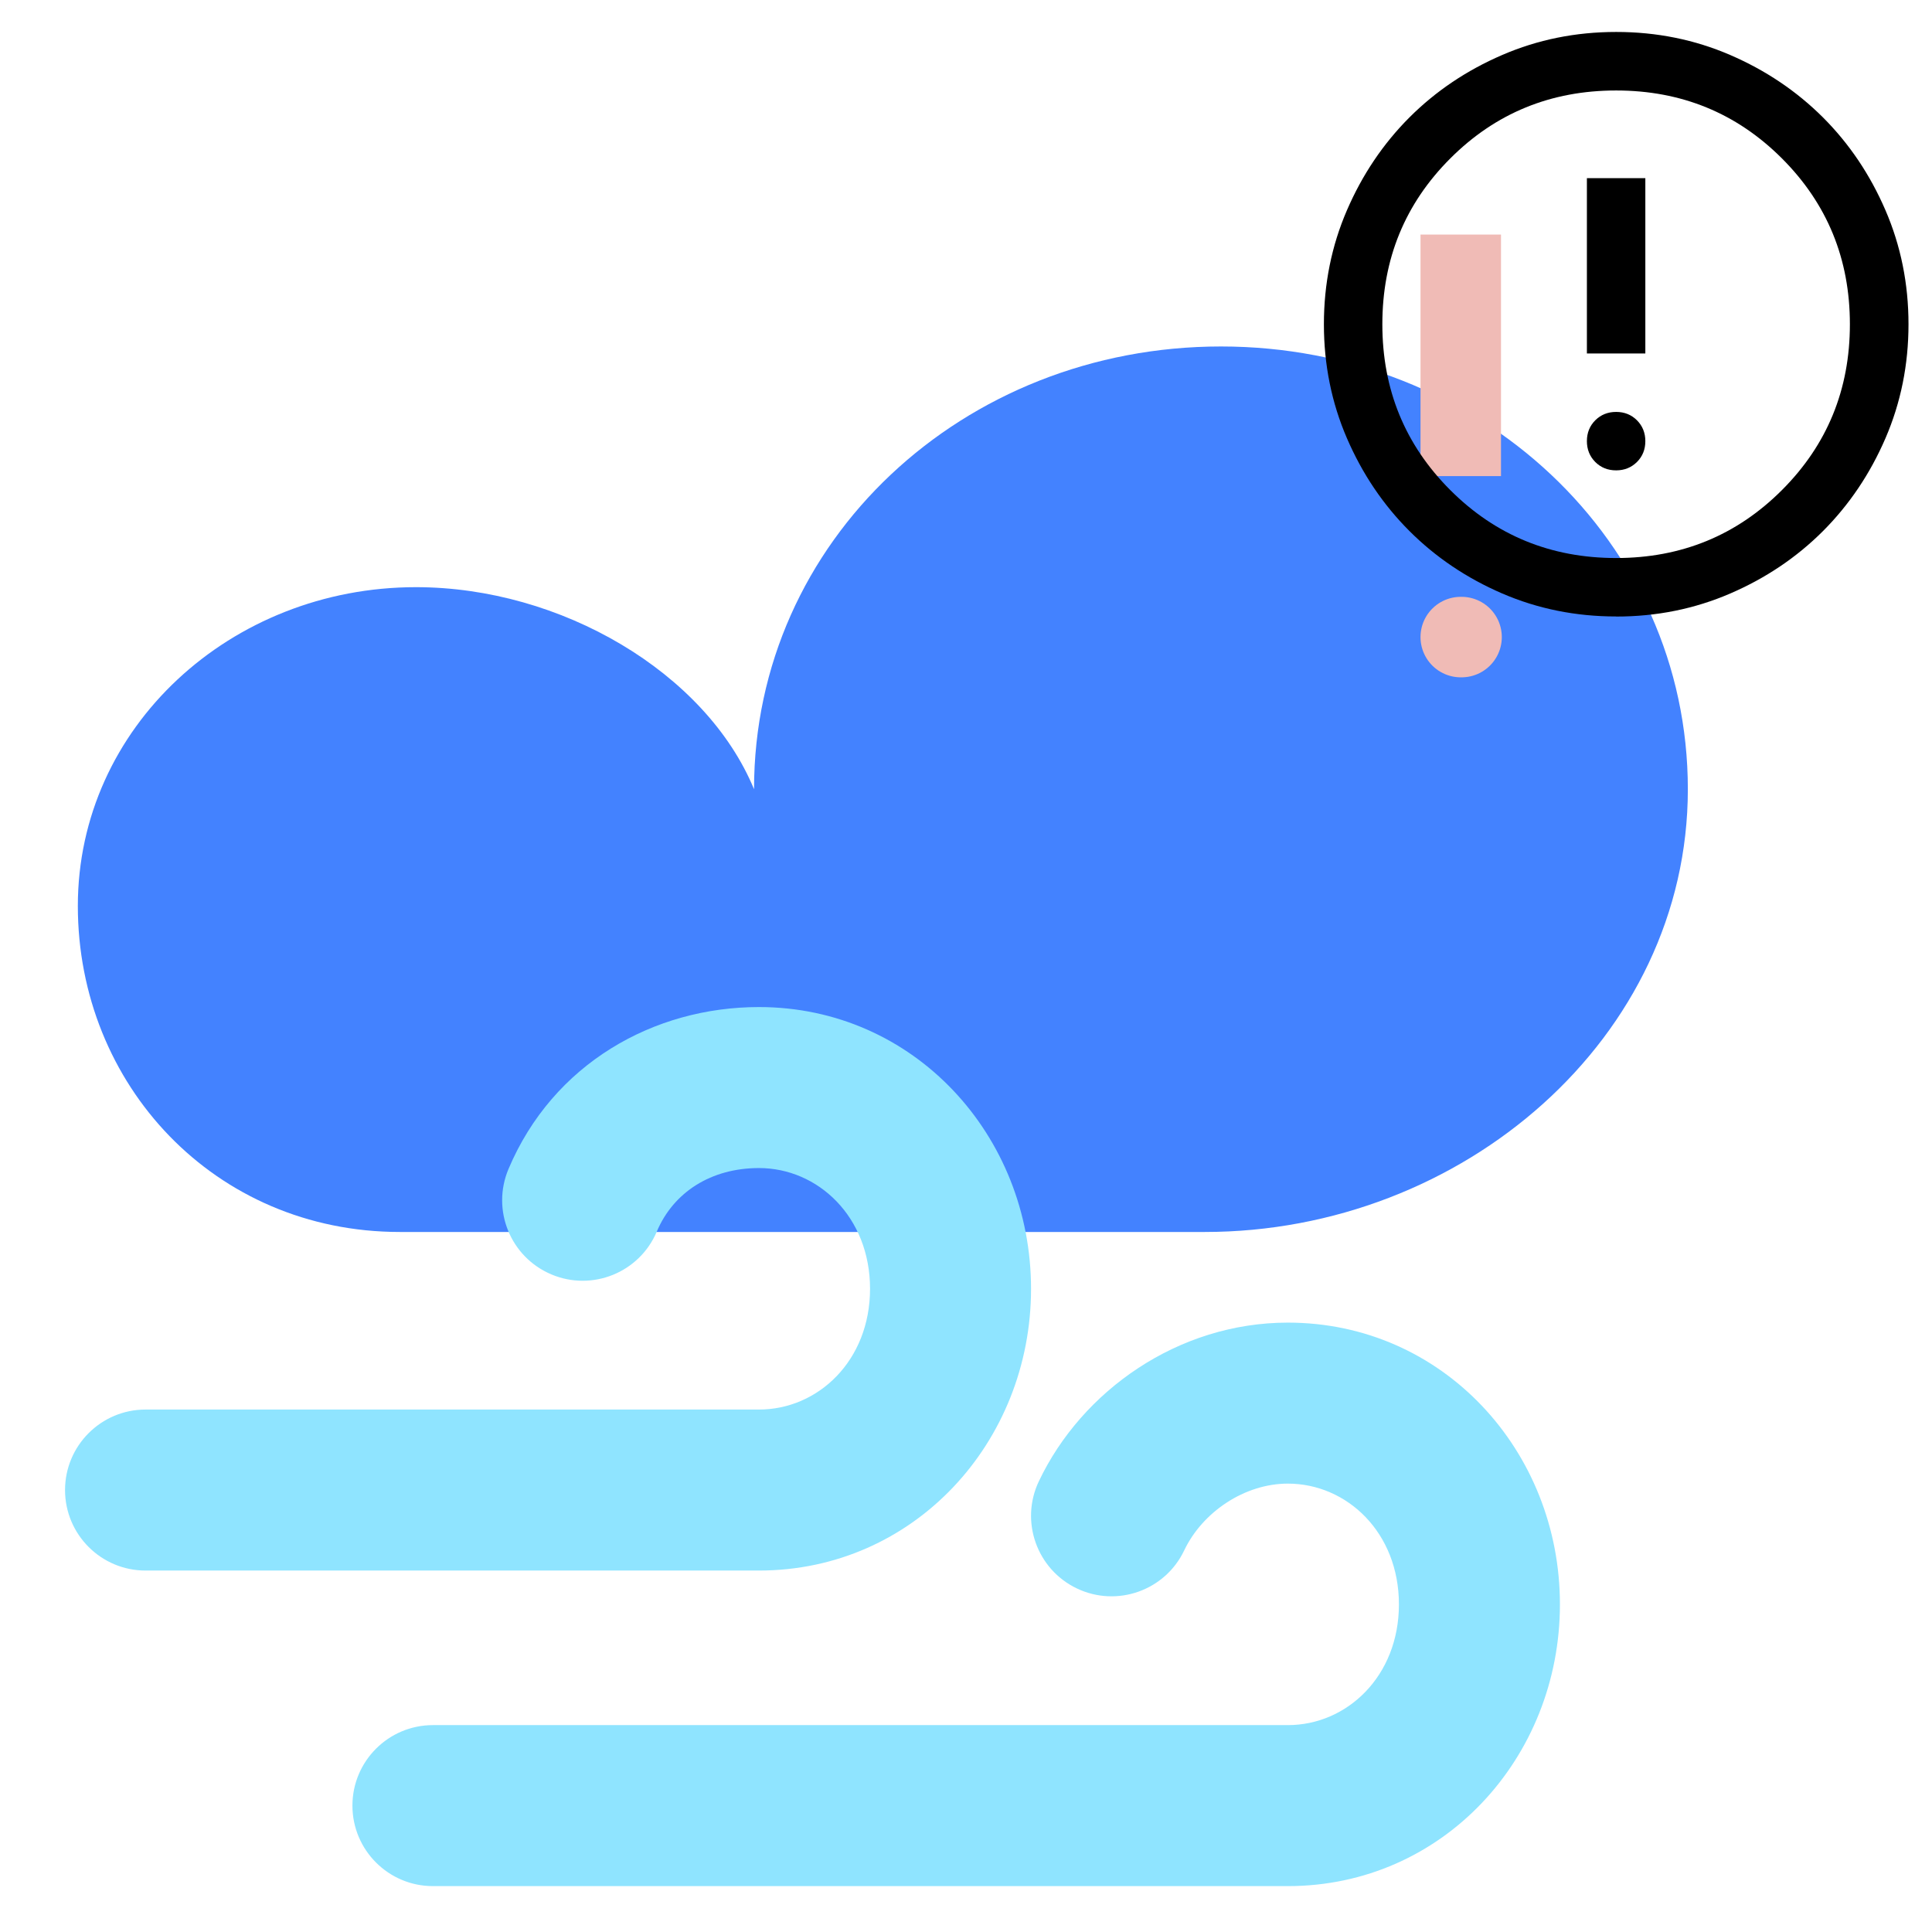 <?xml version="1.0" encoding="UTF-8" standalone="no"?>
<svg
   id="vector"
   width="108"
   height="108"
   viewBox="0 0 24 24"
   version="1.1"
   sodipodi:docname="weather_alert_icon_app copy.svg"
   inkscape:version="1.4 (e7c3feb1, 2024-10-09)"
   inkscape:export-filename="weather_alert_icon_app copy.png"
   inkscape:export-xdpi="533.33331"
   inkscape:export-ydpi="533.33331"
   xmlns:inkscape="http://www.inkscape.org/namespaces/inkscape"
   xmlns:sodipodi="http://sodipodi.sourceforge.net/DTD/sodipodi-0.dtd"
   xmlns="http://www.w3.org/2000/svg"
   xmlns:svg="http://www.w3.org/2000/svg">
  <defs
     id="defs1" />
  <sodipodi:namedview
     id="namedview1"
     pagecolor="#505050"
     bordercolor="#eeeeee"
     borderopacity="1"
     inkscape:showpageshadow="0"
     inkscape:pageopacity="0"
     inkscape:pagecheckerboard="0"
     inkscape:deskcolor="#505050"
     inkscape:zoom="8.1296296"
     inkscape:cx="54"
     inkscape:cy="44.159453"
     inkscape:window-width="1920"
     inkscape:window-height="1027"
     inkscape:window-x="0"
     inkscape:window-y="25"
     inkscape:window-maximized="1"
     inkscape:current-layer="vector" />
  <path
     fill="#4382ff"
     d="m14.967,15.304c3.2,0 6,-2.41 6,-5.5 0,-3.09 -2.6,-5.5 -5.8,-5.5 -3.2,0 -5.8,2.41 -5.8,5.5 -0.6,-1.45 -2.4,-2.51 -4.2,-2.51 -2.3,0 -4.2,1.74 -4.2,3.96 0,2.22 1.7,4.05 4,4.05"
     id="path_0" />
  <path
     fill="#8fe4ff"
     fill-rule="evenodd"
     d="m9.428,14.51c-0.595,0 -1.062,0.3 -1.269,0.789 -0.215,0.509 -0.801,0.747 -1.31,0.532 -0.509,-0.215 -0.747,-0.801 -0.532,-1.31 0.554,-1.311 1.806,-2.011 3.111,-2.011 1.927,0 3.38,1.594 3.38,3.5 0,1.906 -1.453,3.5 -3.38,3.5h-7.62c-0.552,0 -1,-0.448 -1,-1 0,-0.552 0.448,-1 1,-1h7.62c0.733,0 1.38,-0.606 1.38,-1.5 0,-0.894 -0.647,-1.5 -1.38,-1.5z"
     id="path_1" />
  <path
     fill="#8fe4ff"
     fill-rule="evenodd"
     d="m15.998,18.43c-0.538,0 -1.061,0.354 -1.287,0.829 -0.237,0.499 -0.834,0.711 -1.332,0.474 -0.499,-0.237 -0.711,-0.834 -0.474,-1.332 0.534,-1.125 1.731,-1.971 3.093,-1.971 1.927,0 3.38,1.594 3.38,3.5 0,1.906 -1.453,3.5 -3.38,3.5H5.378c-0.552,0 -1,-0.448 -1,-1 0,-0.552 0.448,-1 1,-1H15.998c0.733,0 1.38,-0.606 1.38,-1.5 0,-0.894 -0.647,-1.5 -1.38,-1.5z"
     id="path_2" />
  <path
     fill="#00000000"
     d="m18.146,2.914v3"
     stroke-width="1"
     stroke="#F0BBB6E2"
     stroke-linejoin="round"
     id="path_4" />
  <path
     fill="#00000000"
     d="m18.146,7.914h0.01"
     stroke-width="1"
     stroke="#F0BBB6E2"
     stroke-linecap="round"
     stroke-linejoin="round"
     id="path_5" />
  <path
     d="m 20.076,5.843 q 0.154,0 0.259,-0.104 0.104,-0.104 0.104,-0.259 0,-0.154 -0.104,-0.259 -0.104,-0.104 -0.259,-0.104 -0.154,0 -0.259,0.104 -0.104,0.104 -0.104,0.259 0,0.154 0.104,0.259 0.104,0.104 0.259,0.104 z M 19.713,4.391 h 0.726 V 2.213 h -0.726 z m 0.363,3.267 q -0.753,0 -1.416,-0.286 Q 17.998,7.086 17.508,6.596 17.018,6.106 16.732,5.444 16.446,4.781 16.446,4.028 q 0,-0.753 0.286,-1.416 0.286,-0.662 0.776,-1.153 0.49,-0.49 1.153,-0.776 0.662,-0.286 1.416,-0.286 0.753,0 1.416,0.286 0.662,0.286 1.153,0.776 0.49,0.49 0.776,1.153 0.286,0.662 0.286,1.416 0,0.753 -0.286,1.416 -0.286,0.662 -0.776,1.153 -0.49,0.49 -1.153,0.776 -0.662,0.286 -1.416,0.286 z m 0,-0.726 q 1.216,0 2.06,-0.844 0.844,-0.844 0.844,-2.06 0,-1.216 -0.844,-2.06 -0.844,-0.844 -2.06,-0.844 -1.216,0 -2.06,0.844 -0.844,0.844 -0.844,2.06 0,1.216 0.844,2.06 0.844,0.844 2.06,0.844 z m 0,-2.904 z"
     id="path1"
     style="stroke-width:0.009" />
</svg>

